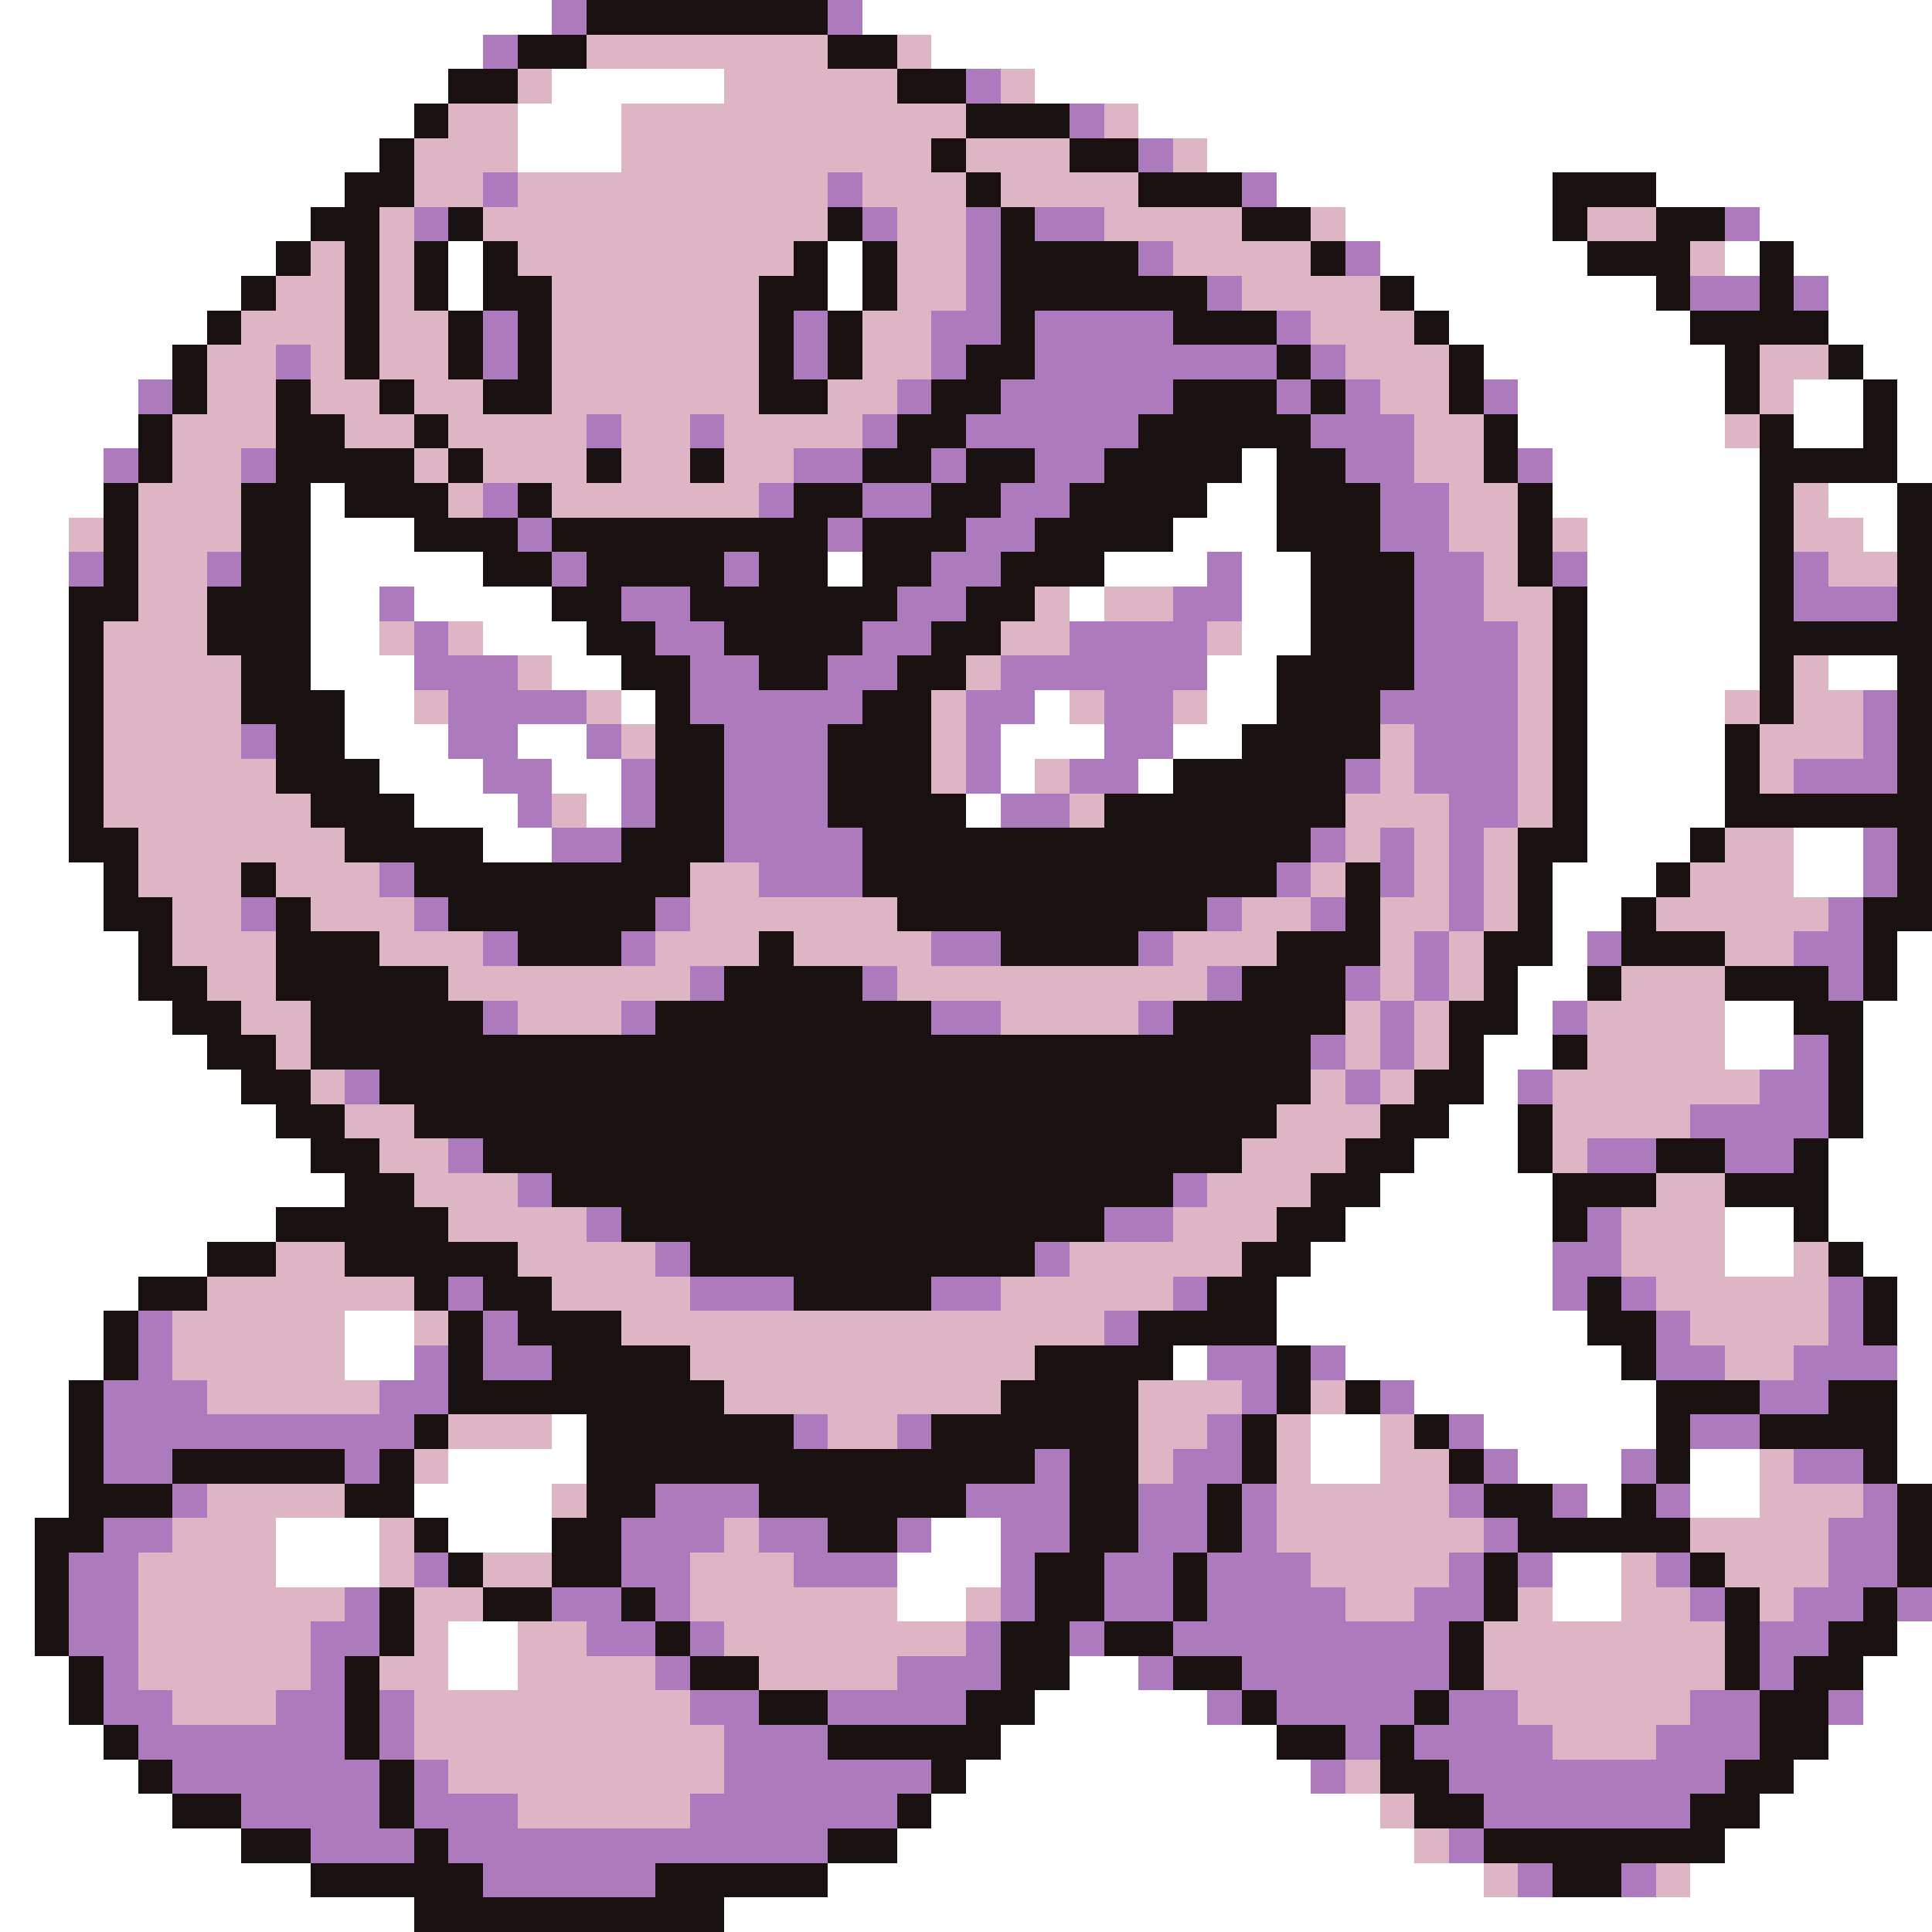 <svg xmlns="http://www.w3.org/2000/svg" viewBox="0 -0.5 56 56" shape-rendering="crispEdges">
<rect x="0" y="-0.5" width="56" height="56" fill="#333333" stroke="none"/>
<path stroke="#ffffff" d="M0 0h16M25 0h31M0 1h14M27 1h29M0 2h13M16 2h5M30 2h26M0 3h12M15 3h3M33 3h23M0 4h11M15 4h3M35 4h21M0 5h10M37 5h8M48 5h8M0 6h9M39 6h6M51 6h5M0 7h8M13 7h1M24 7h1M40 7h6M50 7h1M52 7h4M0 8h7M13 8h1M24 8h1M41 8h7M53 8h3M0 9h6M42 9h7M53 9h3M0 10h5M43 10h7M54 10h2M0 11h4M44 11h6M52 11h2M55 11h1M0 12h4M44 12h6M52 12h2M55 12h1M0 13h3M36 13h1M45 13h6M55 13h1M0 14h3M9 14h1M35 14h2M45 14h6M53 14h2M0 15h2M9 15h3M34 15h3M46 15h5M54 15h1M0 16h2M9 16h5M24 16h1M32 16h3M36 16h2M46 16h5M0 17h2M9 17h2M12 17h4M31 17h1M36 17h2M46 17h5M0 18h2M9 18h2M14 18h3M36 18h2M46 18h5M0 19h2M9 19h3M16 19h2M35 19h2M46 19h5M53 19h2M0 20h2M10 20h2M18 20h1M30 20h1M35 20h2M46 20h4M0 21h2M10 21h3M15 21h2M29 21h3M34 21h2M46 21h4M0 22h2M11 22h3M16 22h2M29 22h1M33 22h1M46 22h4M0 23h2M12 23h3M17 23h1M28 23h1M46 23h4M0 24h2M14 24h2M46 24h3M52 24h2M0 25h3M45 25h3M52 25h2M0 26h3M45 26h2M0 27h4M45 27h1M55 27h1M0 28h4M44 28h2M55 28h1M0 29h5M44 29h1M50 29h2M54 29h2M0 30h6M43 30h2M50 30h2M54 30h2M0 31h7M43 31h1M54 31h2M0 32h8M42 32h2M54 32h2M0 33h9M41 33h3M53 33h3M0 34h10M40 34h5M53 34h3M0 35h8M39 35h6M50 35h2M53 35h3M0 36h6M38 36h7M50 36h2M54 36h2M0 37h4M37 37h8M55 37h1M0 38h3M10 38h2M37 38h9M55 38h1M0 39h3M10 39h2M34 39h1M39 39h8M55 39h1M0 40h2M41 40h7M55 40h1M0 41h2M16 41h1M38 41h2M43 41h5M55 41h1M0 42h2M13 42h4M38 42h2M44 42h3M49 42h2M55 42h1M0 43h2M12 43h4M46 43h1M49 43h2M0 44h1M8 44h3M13 44h3M27 44h2M0 45h1M8 45h3M26 45h3M45 45h2M0 46h1M26 46h2M45 46h2M0 47h1M13 47h2M55 47h1M0 48h2M13 48h2M31 48h2M54 48h2M0 49h2M30 49h5M54 49h2M0 50h3M29 50h8M53 50h3M0 51h4M28 51h10M52 51h4M0 52h5M27 52h13M51 52h5M0 53h7M26 53h15M50 53h6M0 54h9M24 54h19M49 54h7M0 55h12M21 55h35" />
<path stroke="#ad7bbd" d="M16 0h1M24 0h1M14 1h1M28 2h1M31 3h1M33 4h1M14 5h1M24 5h1M36 5h1M12 6h1M25 6h1M28 6h1M30 6h2M50 6h1M28 7h1M33 7h1M39 7h1M28 8h1M35 8h1M49 8h2M52 8h1M14 9h1M23 9h1M27 9h2M30 9h4M37 9h1M8 10h1M14 10h1M23 10h1M27 10h1M30 10h7M38 10h1M4 11h1M26 11h1M29 11h5M37 11h1M39 11h1M43 11h1M17 12h1M20 12h1M25 12h1M28 12h5M38 12h3M3 13h1M7 13h1M23 13h2M27 13h1M30 13h2M39 13h2M44 13h1M14 14h1M22 14h1M25 14h2M29 14h2M40 14h2M15 15h1M24 15h1M28 15h2M40 15h2M2 16h1M6 16h1M16 16h1M21 16h1M27 16h2M35 16h1M41 16h2M45 16h1M52 16h1M11 17h1M18 17h2M26 17h2M34 17h2M41 17h2M52 17h3M12 18h1M19 18h2M25 18h2M31 18h4M41 18h3M12 19h3M20 19h2M24 19h2M29 19h6M41 19h3M13 20h4M20 20h5M28 20h2M32 20h2M40 20h4M54 20h1M7 21h1M13 21h2M17 21h1M21 21h3M28 21h1M32 21h2M41 21h3M54 21h1M14 22h2M18 22h1M21 22h3M28 22h1M31 22h2M39 22h1M41 22h3M52 22h3M15 23h1M18 23h1M21 23h3M29 23h2M42 23h2M16 24h2M21 24h4M38 24h1M40 24h1M42 24h1M54 24h1M11 25h1M22 25h3M37 25h1M40 25h1M42 25h1M54 25h1M7 26h1M12 26h1M19 26h1M35 26h1M38 26h1M42 26h1M53 26h1M14 27h1M18 27h1M27 27h2M33 27h1M41 27h1M46 27h1M52 27h2M20 28h1M25 28h1M35 28h1M39 28h1M41 28h1M53 28h1M14 29h1M18 29h1M27 29h2M33 29h1M40 29h1M45 29h1M38 30h1M40 30h1M52 30h1M10 31h1M39 31h1M44 31h1M51 31h2M49 32h4M13 33h1M46 33h2M50 33h2M15 34h1M34 34h1M17 35h1M32 35h2M46 35h1M19 36h1M30 36h1M45 36h2M13 37h1M20 37h3M27 37h2M34 37h1M45 37h1M47 37h1M53 37h1M4 38h1M14 38h1M32 38h1M48 38h1M53 38h1M4 39h1M12 39h1M14 39h2M35 39h2M38 39h1M48 39h2M52 39h3M3 40h3M11 40h2M36 40h1M40 40h1M51 40h2M3 41h9M23 41h1M26 41h1M35 41h1M42 41h1M49 41h2M3 42h2M10 42h1M30 42h1M34 42h2M43 42h1M47 42h1M52 42h2M5 43h1M19 43h3M28 43h3M33 43h2M36 43h1M42 43h1M45 43h1M48 43h1M54 43h1M3 44h2M18 44h3M22 44h2M26 44h1M29 44h2M33 44h2M36 44h1M43 44h1M53 44h2M2 45h2M12 45h1M18 45h2M23 45h3M29 45h1M32 45h2M35 45h3M42 45h1M44 45h1M48 45h1M53 45h2M2 46h2M10 46h1M16 46h2M19 46h1M29 46h1M32 46h2M35 46h4M41 46h2M49 46h1M52 46h2M55 46h1M2 47h2M9 47h2M17 47h2M20 47h1M28 47h1M31 47h1M34 47h8M51 47h2M3 48h1M9 48h1M19 48h1M26 48h3M33 48h1M36 48h6M51 48h1M3 49h2M8 49h2M11 49h1M20 49h2M24 49h4M35 49h1M37 49h4M42 49h2M49 49h2M53 49h1M4 50h6M11 50h1M21 50h3M39 50h1M41 50h4M48 50h3M5 51h6M12 51h1M21 51h6M38 51h1M42 51h8M7 52h4M12 52h3M20 52h6M43 52h6M9 53h3M13 53h11M42 53h1M14 54h5M44 54h1M47 54h1" />
<path stroke="#191010" d="M17 0h7M15 1h2M24 1h2M13 2h2M26 2h2M12 3h1M28 3h3M11 4h1M27 4h1M31 4h2M10 5h2M28 5h1M33 5h3M45 5h3M9 6h2M13 6h1M24 6h1M29 6h1M36 6h2M45 6h1M48 6h2M8 7h1M10 7h1M12 7h1M14 7h1M23 7h1M25 7h1M29 7h4M38 7h1M46 7h3M51 7h1M7 8h1M10 8h1M12 8h1M14 8h2M22 8h2M25 8h1M29 8h6M40 8h1M48 8h1M51 8h1M6 9h1M10 9h1M13 9h1M15 9h1M22 9h1M24 9h1M29 9h1M34 9h3M41 9h1M49 9h4M5 10h1M10 10h1M13 10h1M15 10h1M22 10h1M24 10h1M28 10h2M37 10h1M42 10h1M50 10h1M53 10h1M5 11h1M8 11h1M11 11h1M14 11h2M22 11h2M27 11h2M34 11h3M38 11h1M42 11h1M50 11h1M54 11h1M4 12h1M8 12h2M12 12h1M26 12h2M33 12h5M43 12h1M51 12h1M54 12h1M4 13h1M8 13h4M13 13h1M17 13h1M20 13h1M25 13h2M28 13h2M32 13h4M37 13h2M43 13h1M51 13h4M3 14h1M7 14h2M10 14h3M15 14h1M23 14h2M27 14h2M31 14h4M37 14h3M44 14h1M51 14h1M55 14h1M3 15h1M7 15h2M12 15h3M16 15h8M25 15h3M30 15h4M37 15h3M44 15h1M51 15h1M55 15h1M3 16h1M7 16h2M14 16h2M17 16h4M22 16h2M25 16h2M29 16h3M38 16h3M44 16h1M51 16h1M55 16h1M2 17h2M6 17h3M16 17h2M20 17h6M28 17h2M38 17h3M45 17h1M51 17h1M55 17h1M2 18h1M6 18h3M17 18h2M21 18h4M27 18h2M38 18h3M45 18h1M51 18h5M2 19h1M7 19h2M18 19h2M22 19h2M26 19h2M37 19h4M45 19h1M51 19h1M55 19h1M2 20h1M7 20h3M19 20h1M25 20h2M37 20h3M45 20h1M51 20h1M55 20h1M2 21h1M8 21h2M19 21h2M24 21h3M36 21h4M45 21h1M50 21h1M55 21h1M2 22h1M8 22h3M19 22h2M24 22h3M34 22h5M45 22h1M50 22h1M55 22h1M2 23h1M9 23h3M19 23h2M24 23h4M32 23h7M45 23h1M50 23h6M2 24h2M10 24h4M18 24h3M25 24h13M44 24h2M49 24h1M55 24h1M3 25h1M7 25h1M12 25h8M25 25h12M39 25h1M44 25h1M48 25h1M55 25h1M3 26h2M8 26h1M13 26h6M26 26h9M39 26h1M44 26h1M47 26h1M54 26h2M4 27h1M8 27h3M15 27h3M22 27h1M29 27h4M37 27h3M43 27h2M47 27h3M54 27h1M4 28h2M8 28h5M21 28h4M36 28h3M43 28h1M46 28h1M50 28h3M54 28h1M5 29h2M9 29h5M19 29h8M34 29h5M42 29h2M52 29h2M6 30h2M9 30h29M42 30h1M45 30h1M53 30h1M7 31h2M11 31h27M41 31h2M53 31h1M8 32h2M12 32h25M40 32h2M44 32h1M53 32h1M9 33h2M14 33h22M39 33h2M44 33h1M48 33h2M52 33h1M10 34h2M16 34h18M38 34h2M45 34h3M50 34h3M8 35h5M18 35h14M37 35h2M45 35h1M52 35h1M6 36h2M10 36h5M20 36h10M36 36h2M53 36h1M4 37h2M12 37h1M14 37h2M23 37h4M35 37h2M46 37h1M54 37h1M3 38h1M13 38h1M15 38h3M33 38h4M46 38h2M54 38h1M3 39h1M13 39h1M16 39h4M30 39h4M37 39h1M47 39h1M2 40h1M13 40h8M29 40h4M37 40h1M39 40h1M48 40h3M53 40h2M2 41h1M12 41h1M17 41h6M27 41h6M36 41h1M41 41h1M48 41h1M51 41h4M2 42h1M5 42h5M11 42h1M17 42h13M31 42h2M36 42h1M42 42h1M48 42h1M54 42h1M2 43h3M10 43h2M17 43h2M22 43h6M31 43h2M35 43h1M43 43h2M47 43h1M55 43h1M1 44h2M12 44h1M16 44h2M24 44h2M31 44h2M35 44h1M44 44h5M55 44h1M1 45h1M13 45h1M16 45h2M30 45h2M34 45h1M43 45h1M49 45h1M55 45h1M1 46h1M11 46h1M14 46h2M18 46h1M30 46h2M34 46h1M43 46h1M50 46h1M54 46h1M1 47h1M11 47h1M19 47h1M29 47h2M32 47h2M42 47h1M50 47h1M53 47h2M2 48h1M10 48h1M20 48h2M29 48h2M34 48h2M42 48h1M50 48h1M52 48h2M2 49h1M10 49h1M22 49h2M28 49h2M36 49h1M41 49h1M51 49h2M3 50h1M10 50h1M24 50h5M37 50h2M40 50h1M51 50h2M4 51h1M11 51h1M27 51h1M40 51h2M50 51h2M5 52h2M11 52h1M26 52h1M41 52h2M49 52h2M7 53h2M12 53h1M24 53h2M43 53h7M9 54h5M19 54h5M45 54h2M12 55h9" />
<path stroke="#deb5c5" d="M17 1h7M26 1h1M15 2h1M21 2h5M29 2h1M13 3h2M18 3h10M32 3h1M12 4h3M18 4h9M28 4h3M34 4h1M12 5h2M15 5h9M25 5h3M29 5h4M11 6h1M14 6h10M26 6h2M32 6h4M38 6h1M46 6h2M9 7h1M11 7h1M15 7h8M26 7h2M34 7h4M49 7h1M8 8h2M11 8h1M16 8h6M26 8h2M36 8h4M7 9h3M11 9h2M16 9h6M25 9h2M38 9h3M6 10h2M9 10h1M11 10h2M16 10h6M25 10h2M39 10h3M51 10h2M6 11h2M9 11h2M12 11h2M16 11h6M24 11h2M40 11h2M51 11h1M5 12h3M10 12h2M13 12h4M18 12h2M21 12h4M41 12h2M50 12h1M5 13h2M12 13h1M14 13h3M18 13h2M21 13h2M41 13h2M4 14h3M13 14h1M16 14h6M42 14h2M52 14h1M2 15h1M4 15h3M42 15h2M45 15h1M52 15h2M4 16h2M43 16h1M53 16h2M4 17h2M30 17h1M32 17h2M43 17h2M3 18h3M11 18h1M13 18h1M29 18h2M35 18h1M44 18h1M3 19h4M15 19h1M28 19h1M44 19h1M52 19h1M3 20h4M12 20h1M17 20h1M27 20h1M31 20h1M34 20h1M44 20h1M50 20h1M52 20h2M3 21h4M18 21h1M27 21h1M40 21h1M44 21h1M51 21h3M3 22h5M27 22h1M30 22h1M40 22h1M44 22h1M51 22h1M3 23h6M16 23h1M31 23h1M39 23h3M44 23h1M4 24h6M39 24h1M41 24h1M43 24h1M50 24h2M4 25h3M8 25h3M20 25h2M38 25h1M41 25h1M43 25h1M49 25h3M5 26h2M9 26h3M20 26h6M36 26h2M40 26h2M43 26h1M48 26h5M5 27h3M11 27h3M19 27h3M23 27h4M34 27h3M40 27h1M42 27h1M50 27h2M6 28h2M13 28h7M26 28h9M40 28h1M42 28h1M47 28h3M7 29h2M15 29h3M29 29h4M39 29h1M41 29h1M46 29h4M8 30h1M39 30h1M41 30h1M46 30h4M9 31h1M38 31h1M40 31h1M45 31h6M10 32h2M37 32h3M45 32h4M11 33h2M36 33h3M45 33h1M12 34h3M35 34h3M48 34h2M13 35h4M34 35h3M47 35h3M8 36h2M15 36h4M31 36h5M47 36h3M52 36h1M6 37h6M16 37h4M29 37h5M48 37h5M5 38h5M12 38h1M18 38h14M49 38h4M5 39h5M20 39h10M50 39h2M6 40h5M21 40h8M33 40h3M38 40h1M13 41h3M24 41h2M33 41h2M37 41h1M40 41h1M12 42h1M33 42h1M37 42h1M40 42h2M51 42h1M6 43h4M16 43h1M37 43h5M51 43h3M5 44h3M11 44h1M21 44h1M37 44h6M49 44h4M4 45h4M11 45h1M14 45h2M20 45h3M38 45h4M47 45h1M50 45h3M4 46h6M12 46h2M20 46h6M28 46h1M39 46h2M44 46h1M47 46h2M51 46h1M4 47h5M12 47h1M15 47h2M21 47h7M43 47h7M4 48h5M11 48h2M15 48h4M22 48h4M43 48h7M5 49h3M12 49h8M44 49h5M12 50h9M45 50h3M13 51h8M39 51h1M15 52h5M40 52h1M41 53h1M43 54h1M48 54h1" />
</svg>